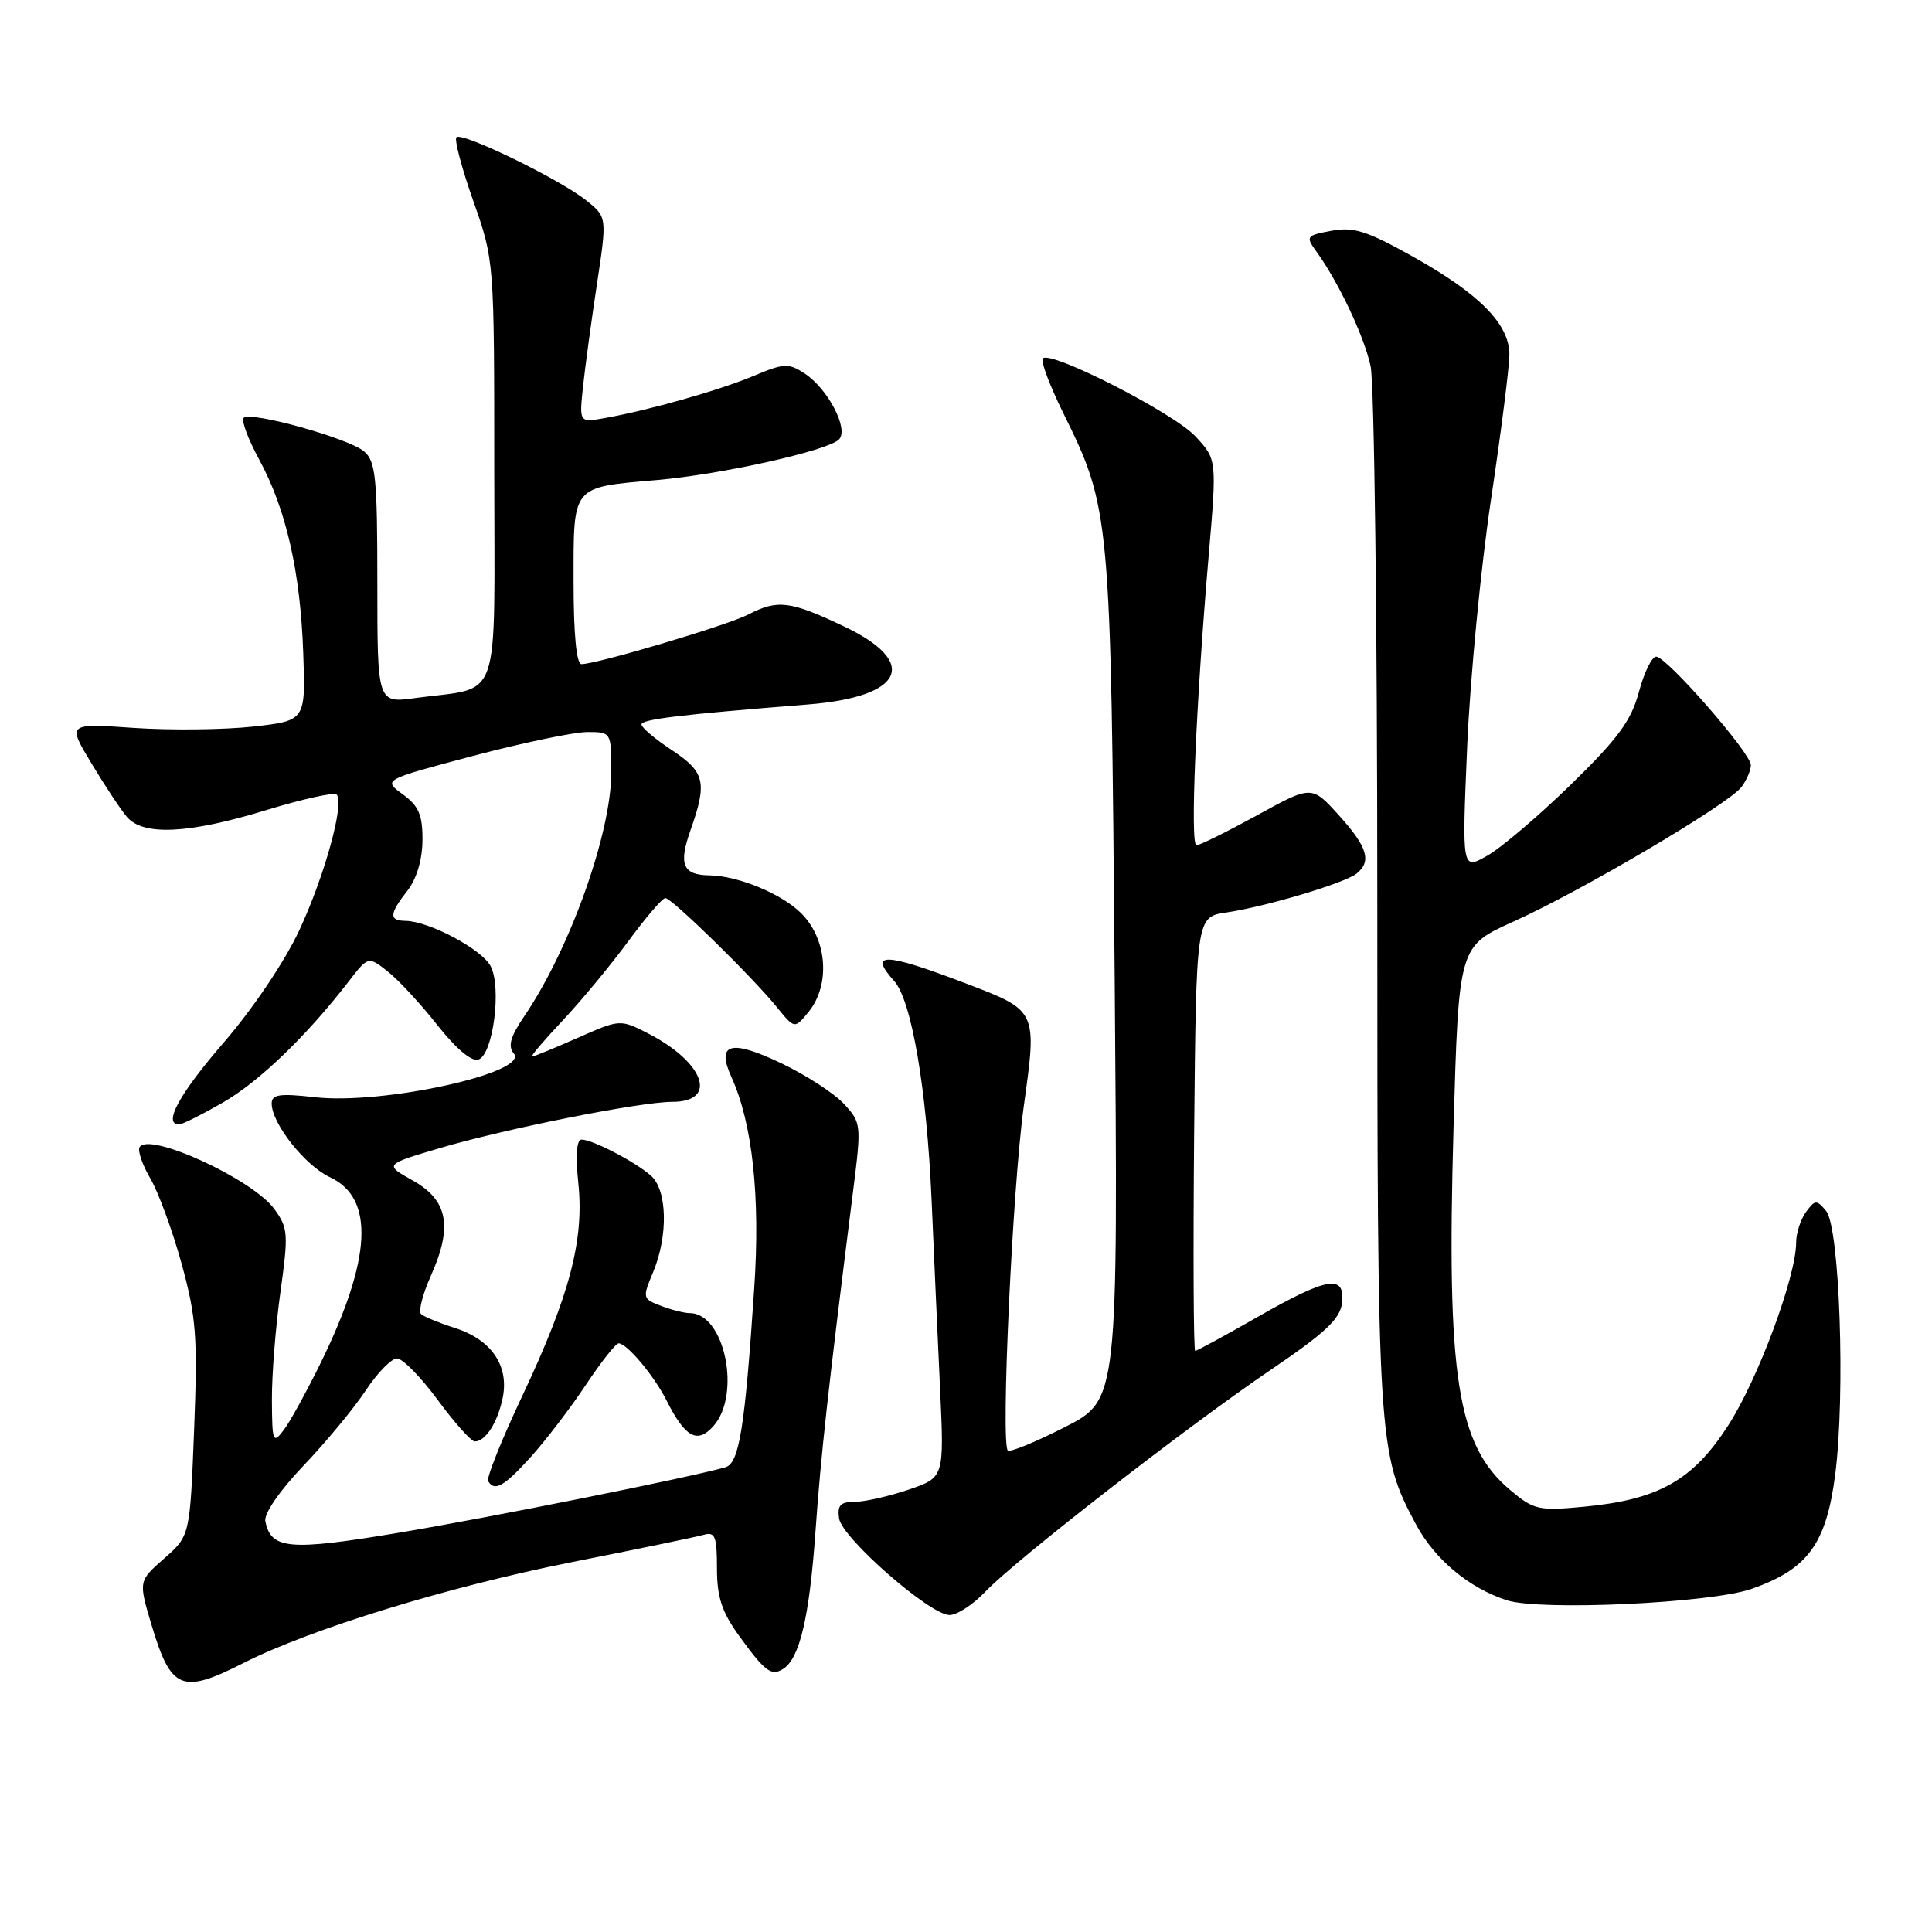 <?xml version="1.0" encoding="UTF-8" standalone="no"?>
<!DOCTYPE svg PUBLIC "-//W3C//DTD SVG 1.1//EN" "http://www.w3.org/Graphics/SVG/1.1/DTD/svg11.dtd" >
<svg xmlns="http://www.w3.org/2000/svg" xmlns:xlink="http://www.w3.org/1999/xlink" version="1.1" viewBox="0 0 256 256">
 <g >
 <path fill="currentColor"
d=" M 32.28 220.35 C 41.18 215.84 59.44 210.23 75.82 206.98 C 84.44 205.27 92.29 203.65 93.25 203.37 C 94.75 202.94 95.00 203.57 95.00 207.78 C 95.00 211.63 95.64 213.58 97.93 216.75 C 101.36 221.48 102.19 222.12 103.74 221.16 C 105.95 219.80 107.24 214.37 108.05 203.00 C 108.79 192.57 109.69 184.45 113.06 157.66 C 114.15 149.03 114.12 148.75 111.84 146.28 C 110.55 144.88 106.81 142.45 103.53 140.89 C 96.82 137.68 94.87 138.22 96.92 142.72 C 99.70 148.81 100.76 158.56 99.94 170.67 C 98.70 189.26 97.95 193.89 96.12 194.42 C 91.42 195.77 64.71 201.12 52.70 203.12 C 38.33 205.52 35.90 205.30 35.16 201.57 C 34.96 200.56 37.05 197.53 40.24 194.18 C 43.22 191.06 46.91 186.59 48.46 184.25 C 50.00 181.91 51.87 180.00 52.60 180.00 C 53.34 180.00 55.77 182.47 58.00 185.50 C 60.23 188.53 62.44 191.00 62.91 191.00 C 64.34 191.00 65.96 188.46 66.62 185.17 C 67.46 180.95 65.09 177.50 60.29 175.97 C 58.20 175.30 56.18 174.47 55.80 174.13 C 55.41 173.78 56.00 171.49 57.10 169.03 C 60.01 162.52 59.35 159.03 54.71 156.43 C 50.92 154.31 50.92 154.31 58.21 152.15 C 66.86 149.58 84.84 146.00 89.07 146.00 C 95.21 146.00 93.34 140.75 85.83 136.91 C 82.17 135.05 82.14 135.05 76.55 137.52 C 73.47 138.88 70.74 140.00 70.50 140.00 C 70.25 140.00 72.07 137.86 74.53 135.25 C 76.99 132.64 80.90 127.91 83.23 124.75 C 85.55 121.59 87.77 119.00 88.16 119.00 C 89.01 119.00 99.62 129.37 102.92 133.43 C 105.29 136.35 105.29 136.35 107.15 134.07 C 110.06 130.47 109.61 124.45 106.17 121.02 C 103.60 118.44 97.79 116.04 94.00 115.99 C 90.48 115.94 89.89 114.56 91.48 110.05 C 93.74 103.65 93.43 102.31 89.00 99.38 C 86.80 97.93 85.00 96.40 85.00 96.00 C 85.00 95.31 90.02 94.70 107.00 93.35 C 119.82 92.34 121.91 87.76 111.75 82.96 C 104.67 79.61 103.04 79.41 99.12 81.44 C 96.37 82.86 79.09 88.00 77.05 88.00 C 76.38 88.00 76.00 84.05 76.00 77.04 C 76.00 64.20 75.67 64.60 87.02 63.61 C 95.59 62.87 109.67 59.73 111.17 58.23 C 112.51 56.89 109.71 51.51 106.62 49.49 C 104.49 48.09 103.88 48.12 99.89 49.80 C 95.35 51.71 86.03 54.35 80.12 55.40 C 76.75 56.00 76.75 56.00 77.25 51.25 C 77.53 48.64 78.36 42.51 79.10 37.63 C 80.44 28.76 80.44 28.76 77.66 26.54 C 74.13 23.73 61.22 17.45 60.48 18.19 C 60.18 18.49 61.18 22.29 62.71 26.62 C 65.49 34.50 65.49 34.50 65.49 62.43 C 65.50 94.06 66.60 90.91 55.06 92.49 C 50.00 93.19 50.00 93.19 50.00 77.25 C 50.00 63.30 49.78 61.12 48.25 59.82 C 46.22 58.08 33.21 54.46 32.29 55.37 C 31.95 55.71 32.87 58.18 34.32 60.85 C 37.91 67.44 39.80 75.73 40.18 86.50 C 40.50 95.50 40.50 95.50 33.50 96.28 C 29.65 96.70 22.55 96.78 17.71 96.45 C 8.92 95.84 8.92 95.84 12.13 101.17 C 13.89 104.10 16.00 107.29 16.82 108.25 C 18.97 110.78 24.99 110.49 35.26 107.35 C 40.07 105.88 44.28 104.95 44.60 105.27 C 45.70 106.36 43.01 116.10 39.63 123.33 C 37.70 127.45 33.44 133.76 29.63 138.16 C 23.73 144.98 21.54 149.02 23.75 148.99 C 24.16 148.99 26.75 147.69 29.50 146.11 C 34.30 143.36 40.58 137.32 46.16 130.10 C 48.79 126.69 48.79 126.69 51.36 128.71 C 52.78 129.82 55.75 133.03 57.96 135.84 C 60.49 139.03 62.53 140.73 63.42 140.39 C 65.36 139.65 66.49 130.79 65.00 128.00 C 63.80 125.76 56.84 122.06 53.75 122.02 C 51.51 121.99 51.57 121.11 54.00 118.00 C 55.21 116.45 55.96 113.92 55.98 111.33 C 56.00 107.97 55.49 106.80 53.37 105.25 C 50.73 103.33 50.73 103.33 62.69 100.16 C 69.27 98.42 76.08 97.00 77.82 97.00 C 80.99 97.00 81.00 97.01 81.00 102.31 C 81.00 110.37 75.54 125.70 69.49 134.62 C 67.63 137.35 67.27 138.62 68.08 139.59 C 70.18 142.13 50.76 146.41 41.75 145.39 C 37.05 144.86 36.00 145.01 36.00 146.22 C 36.00 148.86 40.43 154.46 43.74 156.00 C 49.65 158.76 49.26 166.74 42.54 180.50 C 40.65 184.35 38.43 188.40 37.59 189.50 C 36.17 191.36 36.06 191.09 36.03 185.50 C 36.01 182.20 36.52 175.77 37.16 171.20 C 38.23 163.49 38.18 162.71 36.35 160.20 C 33.47 156.25 19.77 149.95 18.50 152.00 C 18.21 152.46 18.86 154.34 19.93 156.17 C 21.00 158.00 22.87 163.10 24.08 167.50 C 26.01 174.57 26.20 177.13 25.72 189.50 C 25.17 203.50 25.17 203.50 21.76 206.50 C 18.34 209.50 18.34 209.50 20.11 215.41 C 22.67 223.93 24.10 224.51 32.28 220.35 Z  M 130.56 210.91 C 134.57 206.69 157.41 188.94 168.47 181.45 C 175.58 176.63 177.57 174.77 177.82 172.67 C 178.27 168.81 175.93 169.20 166.63 174.51 C 162.31 176.98 158.59 179.00 158.37 179.00 C 158.15 179.00 158.09 166.06 158.23 150.25 C 158.50 121.50 158.50 121.50 162.50 120.91 C 167.76 120.13 178.17 117.02 179.75 115.76 C 181.78 114.13 181.21 112.24 177.41 108.03 C 173.81 104.05 173.81 104.05 166.57 108.03 C 162.59 110.21 158.98 112.00 158.54 112.00 C 157.68 112.00 158.45 93.53 160.15 73.69 C 161.25 60.87 161.25 60.87 158.38 57.80 C 155.47 54.70 139.25 46.41 138.18 47.49 C 137.86 47.80 139.06 51.01 140.83 54.61 C 147.14 67.41 147.19 67.92 147.70 129.50 C 148.16 185.50 148.16 185.50 141.10 189.10 C 137.21 191.08 133.81 192.48 133.54 192.20 C 132.59 191.25 134.16 157.42 135.65 146.62 C 137.43 133.79 137.50 133.93 127.77 130.23 C 117.23 126.21 115.02 126.15 118.47 129.97 C 120.79 132.53 122.80 144.30 123.44 159.00 C 123.76 166.43 124.27 177.74 124.57 184.14 C 125.11 195.78 125.11 195.78 120.38 197.39 C 117.77 198.27 114.57 199.00 113.25 199.00 C 111.36 199.00 110.93 199.46 111.18 201.19 C 111.56 203.79 123.23 214.00 125.82 214.00 C 126.81 214.00 128.95 212.61 130.56 210.91 Z  M 232.11 210.53 C 239.56 207.91 241.99 204.57 243.18 195.36 C 244.53 184.77 243.77 162.63 241.97 160.46 C 240.71 158.94 240.51 158.96 239.30 160.60 C 238.59 161.58 238.00 163.40 238.00 164.64 C 238.00 169.15 232.93 182.80 228.99 188.89 C 224.28 196.19 219.74 198.73 209.75 199.66 C 203.87 200.21 203.22 200.06 200.09 197.42 C 193.07 191.52 191.66 182.45 192.60 149.44 C 193.29 125.38 193.29 125.38 200.53 122.12 C 209.54 118.07 229.07 106.54 230.75 104.29 C 231.44 103.37 232.00 102.06 232.00 101.37 C 232.00 99.79 220.85 87.03 219.46 87.01 C 218.88 87.00 217.85 89.11 217.16 91.70 C 216.15 95.48 214.40 97.86 208.16 103.95 C 203.90 108.10 198.91 112.35 197.06 113.39 C 193.71 115.29 193.71 115.29 194.41 98.89 C 194.80 89.88 196.22 75.17 197.56 66.22 C 198.90 57.26 200.00 48.60 200.00 46.98 C 200.00 42.95 196.05 38.94 187.21 34.00 C 181.12 30.59 179.35 30.03 176.42 30.58 C 173.06 31.21 172.98 31.32 174.46 33.37 C 177.36 37.39 180.73 44.50 181.61 48.50 C 182.10 50.70 182.50 82.65 182.50 119.50 C 182.50 191.34 182.58 192.58 187.63 202.00 C 190.12 206.64 194.66 210.42 199.65 212.04 C 204.08 213.48 226.74 212.43 232.11 210.53 Z  M 70.35 193.03 C 72.32 190.85 75.59 186.57 77.61 183.53 C 79.63 180.49 81.59 178.00 81.97 178.00 C 83.07 178.00 86.64 182.25 88.32 185.57 C 90.79 190.46 92.38 191.35 94.50 189.00 C 98.27 184.84 96.03 174.00 91.41 174.00 C 90.71 174.00 88.99 173.57 87.60 173.04 C 85.13 172.10 85.11 171.99 86.54 168.57 C 88.56 163.73 88.42 157.68 86.25 155.78 C 84.15 153.93 78.51 151.00 77.06 151.00 C 76.40 151.00 76.25 153.07 76.63 156.77 C 77.42 164.30 75.49 171.64 69.19 185.00 C 66.46 190.78 64.44 195.84 64.68 196.25 C 65.52 197.69 66.79 196.97 70.35 193.03 Z "/>
</g>
</svg>